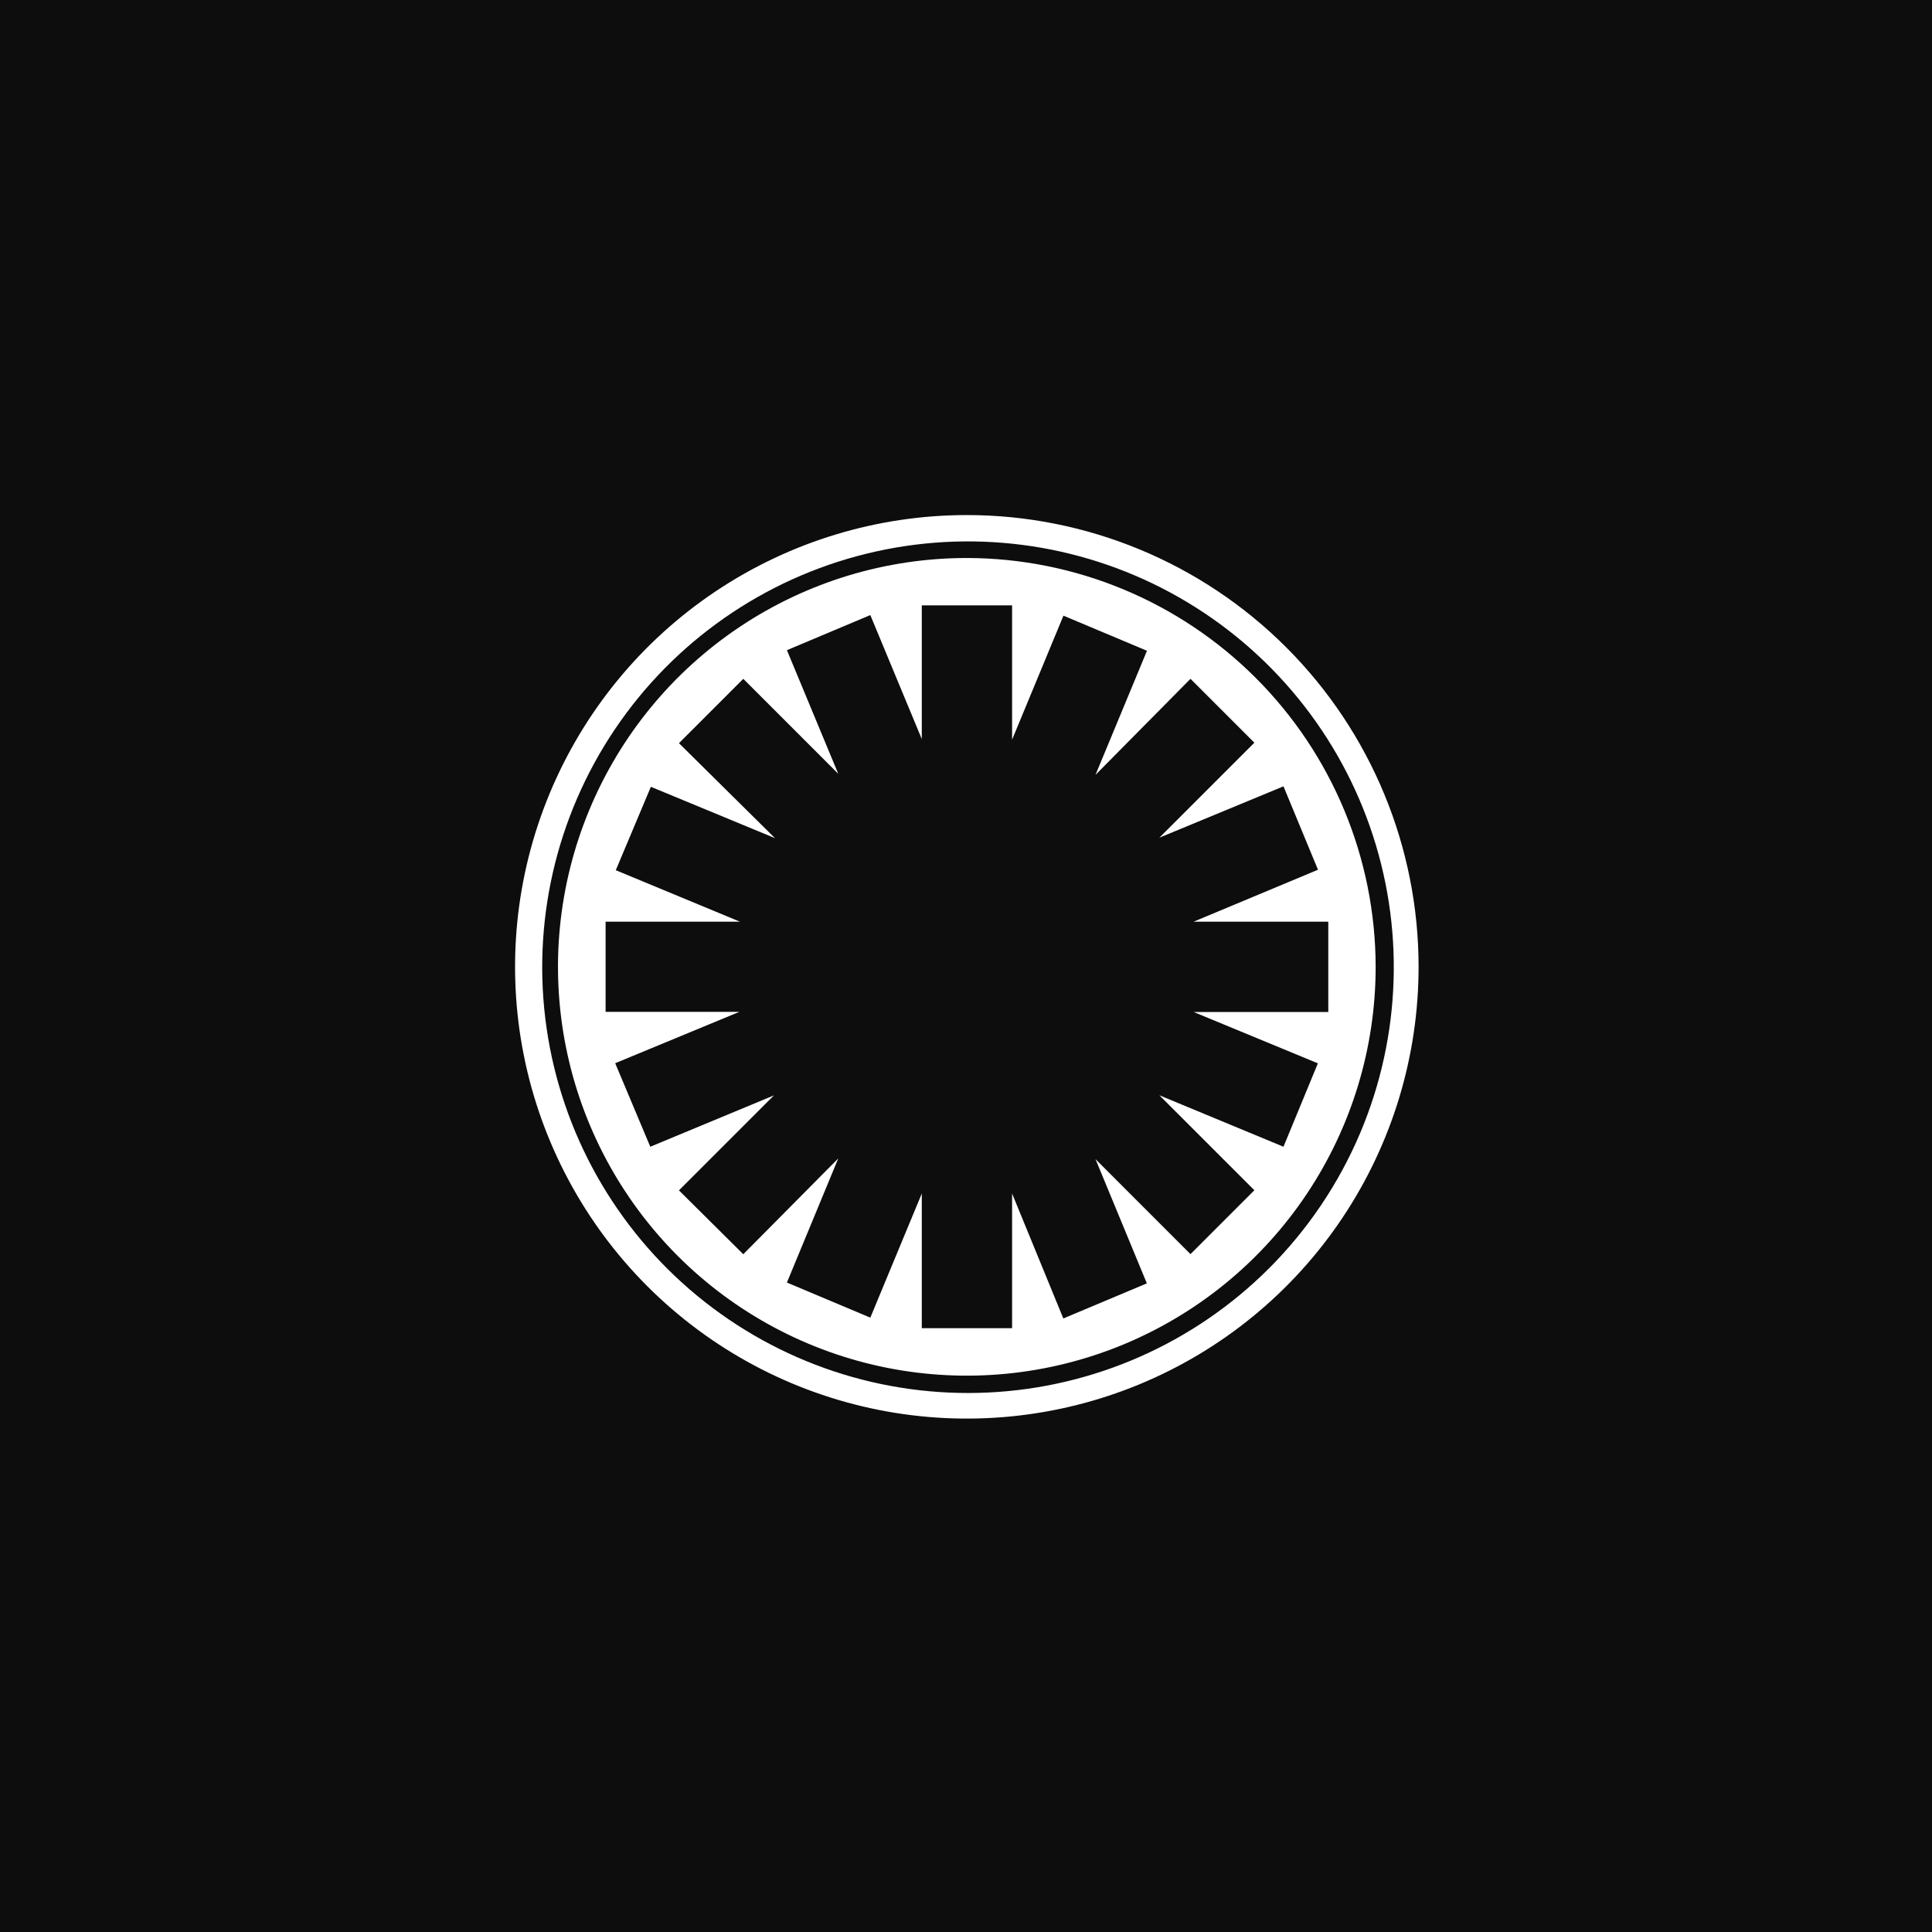 <svg width="1080" height="1080" viewBox="0 0 1080 1080" fill="none" xmlns="http://www.w3.org/2000/svg">
<rect width="1080" height="1080" fill="#0D0D0D"/>
<path d="M540.526 311.924C495.323 311.911 451.13 325.304 413.539 350.408C375.947 375.512 346.644 411.201 329.336 452.96C312.029 494.719 307.493 540.673 316.304 585.01C325.115 629.346 346.876 670.074 378.836 702.043C410.795 734.011 451.517 755.784 495.851 764.608C540.185 773.431 586.14 768.909 627.904 751.613C669.668 734.318 705.365 705.025 730.48 667.441C755.596 629.856 769.001 585.667 769.001 540.464C768.914 479.889 744.817 421.819 701.991 378.98C659.164 336.141 601.101 312.028 540.526 311.924ZM736.698 594.411L717.473 641.034L648.094 612.263L701.191 665.36L665.488 701.063L612.391 647.966L641.097 717.411L594.408 737.028L565.767 667.191V742.455H515.286V667.191L486.514 736.57L439.89 716.953L468.597 647.573L415.5 701.128L379.535 665.425L432.632 612.328L363.514 641.034L343.897 594.346L413.276 565.639H338.535V515.223H413.603L344.224 486.451L363.841 439.828L433.22 468.534L379.535 415.437L415.5 379.472L468.597 432.569L439.89 363.452L486.514 343.834L515.286 413.148V338.407H565.767V413.475L594.474 344.161L641.162 363.779L612.391 433.158L665.488 379.472L701.191 415.175L648.094 468.273L717.473 439.566L736.763 486.19L667.253 515.223H742.518V565.705H667.253L736.698 594.411Z" fill="white"/>
<path d="M540.527 287.924C490.577 287.911 441.745 302.711 400.207 330.452C358.668 358.194 326.29 397.63 307.166 443.775C288.042 489.919 283.031 540.698 292.768 589.69C302.505 638.682 326.552 683.686 361.867 719.01C397.183 754.335 442.18 778.394 491.17 788.143C540.159 797.893 590.94 792.895 637.089 773.783C683.238 754.671 722.683 722.303 750.435 680.772C778.187 639.24 793 590.412 793 540.462C793 473.496 766.402 409.272 719.056 361.914C671.71 314.555 607.493 287.941 540.527 287.924ZM709.235 709.17C667.363 750.947 611.435 775.638 552.352 778.43C493.268 781.221 435.262 761.914 389.638 724.27C344.013 686.627 314.039 633.344 305.557 574.806C297.074 516.268 310.692 456.669 343.755 407.624C376.819 358.578 426.959 323.6 484.405 309.507C541.851 295.413 602.486 303.214 654.494 331.388C706.502 359.563 746.157 406.092 765.73 461.909C785.303 517.726 783.392 578.832 760.37 633.317C748.38 661.664 731.015 687.422 709.235 709.17Z" fill="white"/>
</svg>
